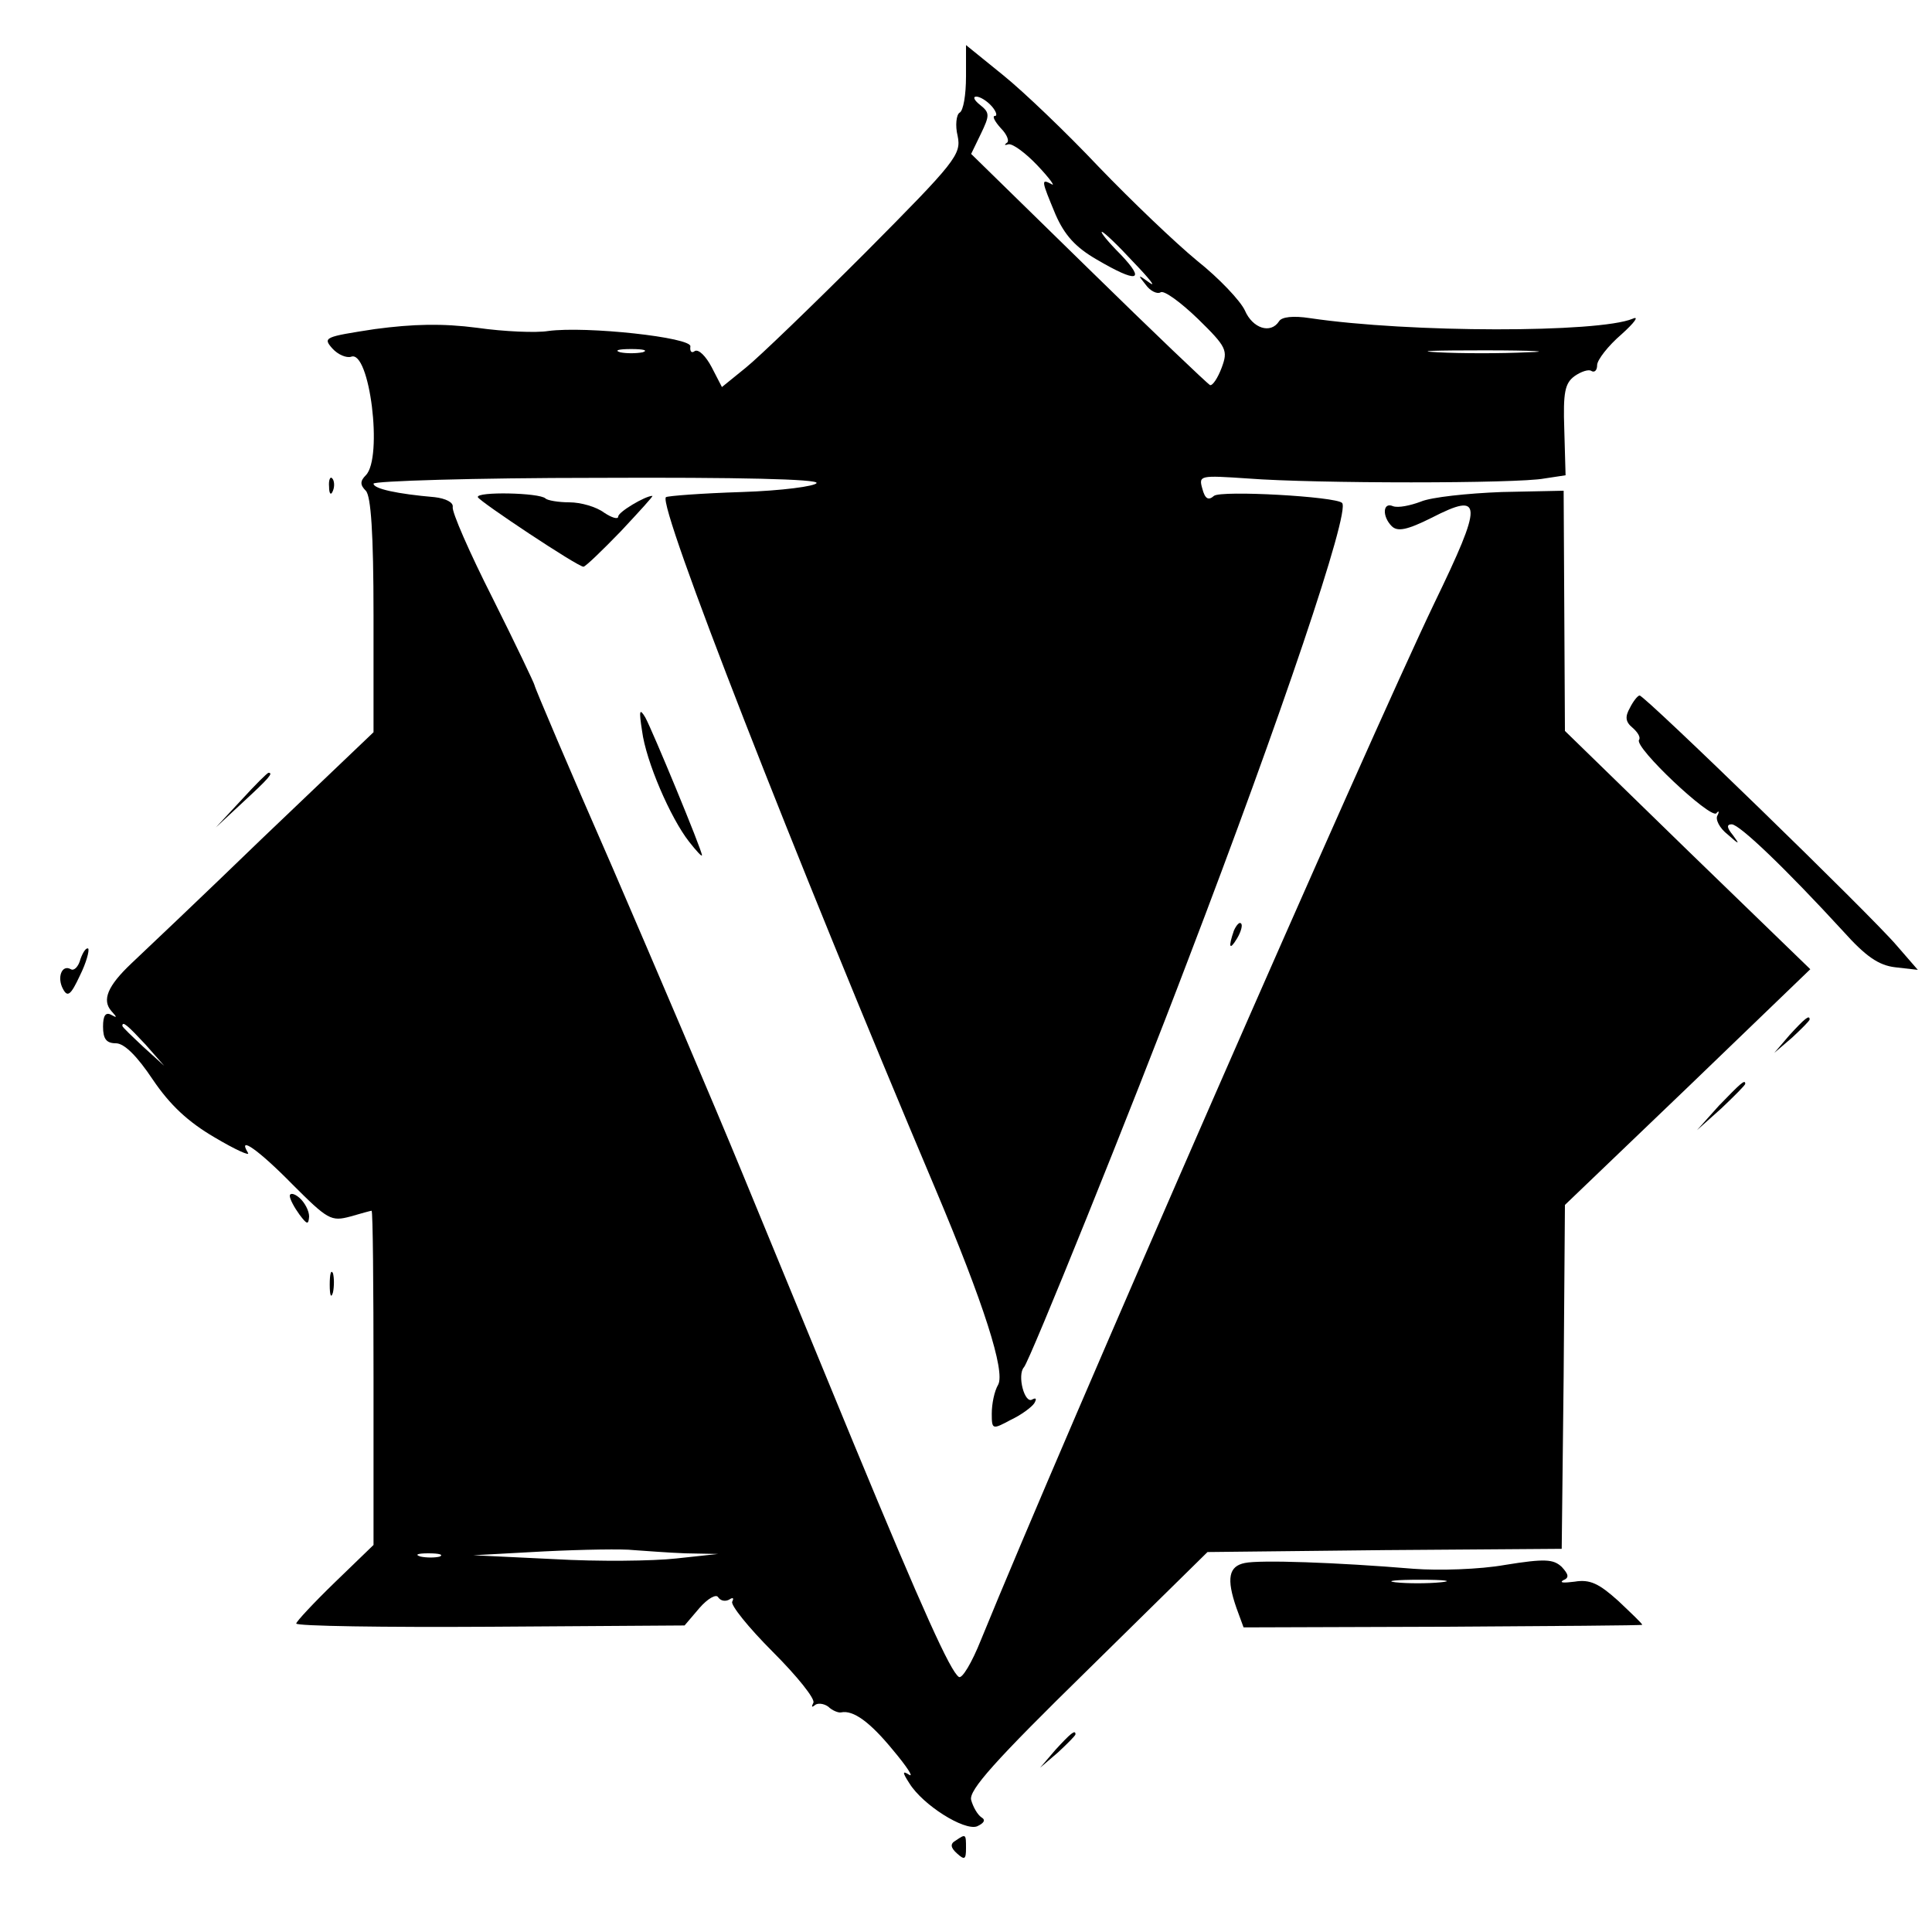 <?xml version="1.0" standalone="no"?>
<!DOCTYPE svg PUBLIC "-//W3C//DTD SVG 20010904//EN"
 "http://www.w3.org/TR/2001/REC-SVG-20010904/DTD/svg10.dtd">
<svg version="1.0" xmlns="http://www.w3.org/2000/svg"
 width="300pt" height="300pt" viewBox="0 0 300 300"
 preserveAspectRatio="xMidYMid meet">
<g transform="translate(0,300) scale(0.1,-0.1)"
fill="#000000" stroke="none">
<path d="M1500 2881 c0 -28 -4 -53 -10 -56 -5 -3 -7 -20 -3 -36 6 -29 -3 -40
-143 -181 -82 -82 -166 -163 -186 -179 l-37 -30 -16 31 c-9 17 -20 28 -26 25
-5 -4 -8 -1 -7 7 3 14 -162 32 -221 24 -18 -3 -68 -1 -110 5 -54 7 -99 6 -159
-2 -78 -12 -81 -13 -66 -30 9 -10 22 -15 29 -13 29 12 50 -157 23 -184 -9 -9
-9 -15 0 -24 8 -8 12 -66 12 -193 l0 -182 -173 -165 c-94 -91 -186 -178 -203
-194 -37 -35 -46 -57 -31 -74 9 -10 9 -11 0 -6 -9 5 -13 -1 -13 -18 0 -19 5
-26 20 -26 13 0 33 -20 57 -56 27 -40 55 -66 96 -90 32 -19 56 -30 52 -24 -17
28 17 4 69 -49 55 -55 60 -58 90 -50 17 5 32 9 33 9 2 0 3 -117 3 -259 l0
-260 -60 -58 c-33 -32 -60 -61 -60 -64 0 -4 136 -6 301 -5 l302 2 23 27 c13
15 26 22 29 17 4 -6 11 -7 17 -4 6 4 8 3 5 -3 -3 -5 25 -40 63 -78 38 -38 66
-73 63 -79 -3 -6 -3 -8 2 -4 4 4 14 3 21 -2 6 -6 16 -10 20 -9 19 4 45 -15 81
-59 21 -25 32 -42 25 -38 -11 7 -11 4 0 -13 21 -34 85 -74 105 -67 11 5 14 10
7 14 -6 4 -13 16 -16 27 -4 15 37 61 181 202 l186 183 275 3 275 2 3 267 2
267 191 183 190 183 -191 185 -190 185 -1 187 -1 186 -96 -2 c-53 -2 -110 -8
-126 -15 -16 -6 -35 -10 -43 -7 -16 7 -17 -16 -2 -31 9 -9 24 -6 62 13 80 41
80 24 4 -133 -103 -215 -576 -1296 -704 -1610 -14 -35 -29 -60 -34 -57 -13 8
-56 103 -164 364 -51 124 -129 313 -173 420 -44 107 -135 320 -201 473 -67
153 -121 280 -121 283 0 2 -29 63 -65 135 -36 71 -64 135 -62 142 1 7 -11 13
-28 15 -58 5 -95 13 -95 21 0 4 156 9 346 9 223 1 344 -2 342 -8 -2 -5 -54
-12 -116 -14 -63 -2 -115 -6 -118 -8 -13 -13 199 -555 418 -1073 76 -180 109
-284 98 -305 -6 -10 -10 -30 -10 -45 0 -25 1 -25 29 -10 17 8 33 20 37 26 4 7
3 9 -3 6 -12 -8 -24 38 -13 50 9 10 167 401 255 633 144 376 252 696 239 709
-9 10 -188 20 -199 11 -9 -8 -14 -4 -18 11 -6 21 -4 21 71 16 103 -8 419 -8
460 0 l33 5 -2 71 c-2 58 1 72 16 83 10 7 22 11 26 8 5 -3 9 1 9 9 0 8 17 30
38 48 20 18 28 29 17 24 -53 -22 -346 -22 -501 1 -26 4 -44 2 -48 -5 -13 -20
-41 -11 -53 17 -7 15 -40 50 -74 77 -34 28 -102 93 -153 146 -50 53 -117 117
-148 142 l-58 47 0 -49z m40 -46 c7 -8 9 -15 5 -15 -5 0 0 -9 9 -19 10 -10 14
-21 9 -23 -4 -3 -3 -4 3 -2 7 1 27 -14 45 -33 19 -20 28 -33 22 -29 -17 9 -16
6 6 -47 14 -32 31 -51 64 -70 63 -37 77 -34 37 8 -19 19 -32 35 -29 35 3 0 25
-21 49 -47 25 -26 36 -40 25 -32 -18 13 -19 13 -6 -3 7 -10 18 -15 23 -12 5 4
31 -15 58 -41 45 -44 47 -49 37 -76 -6 -16 -14 -28 -18 -27 -4 2 -89 83 -189
181 l-182 178 15 31 c14 29 14 33 -1 45 -9 7 -12 13 -6 13 6 0 17 -7 24 -15z
m-542 -382 c-10 -2 -26 -2 -35 0 -10 3 -2 5 17 5 19 0 27 -2 18 -5z m1374 0
c-40 -2 -103 -2 -140 0 -37 2 -4 3 73 3 77 0 107 -2 67 -3z m-2146 -1075 l29
-33 -32 29 c-18 17 -33 31 -33 33 0 8 8 1 36 -29z m838 -790 l51 -1 -65 -7
c-36 -4 -121 -5 -190 -1 l-125 6 110 6 c61 3 123 4 139 2 16 -1 52 -4 80 -5z
m-381 -5 c-7 -2 -21 -2 -30 0 -10 3 -4 5 12 5 17 0 24 -2 18 -5z"/>
<path d="M511 2244 c0 -11 3 -14 6 -6 3 7 2 16 -1 19 -3 4 -6 -2 -5 -13z"/>
<path d="M742 2228 c3 -7 155 -108 164 -108 3 0 29 25 58 55 28 30 51 55 49
55 -11 0 -53 -25 -53 -32 0 -5 -10 -2 -22 6 -12 9 -36 16 -54 16 -17 0 -34 3
-37 6 -9 9 -108 11 -105 2z"/>
<path d="M2531 1901 c-8 -14 -7 -22 4 -31 8 -7 13 -15 10 -19 -7 -12 110 -122
120 -114 4 5 5 3 2 -3 -4 -6 3 -20 16 -30 18 -16 19 -16 8 -1 -10 12 -10 17
-2 17 12 0 84 -69 173 -166 35 -39 55 -53 81 -56 l35 -4 -33 38 c-39 46 -391
388 -399 388 -3 0 -10 -9 -15 -19z"/>
<path d="M997 1865 c6 -47 44 -135 73 -172 11 -14 20 -24 20 -21 0 8 -77 194
-88 214 -9 15 -10 11 -5 -21z"/>
<path d="M375 1758 l-40 -43 43 40 c39 36 47 45 39 45 -2 0 -21 -19 -42 -42z"/>
<path d="M1916 1555 c-9 -26 -7 -32 5 -12 6 10 9 21 6 23 -2 3 -7 -2 -11 -11z"/>
<path d="M125 1511 c-3 -12 -10 -19 -15 -16 -14 8 -22 -13 -12 -31 7 -13 12
-9 26 21 10 20 15 39 13 42 -3 2 -8 -5 -12 -16z"/>
<path d="M2779 1393 l-24 -28 28 24 c15 14 27 26 27 28 0 8 -8 1 -31 -24z"/>
<path d="M2669 1283 l-34 -38 38 34 c20 19 37 36 37 38 0 8 -8 0 -41 -34z"/>
<path d="M450 1143 c0 -5 7 -18 15 -29 12 -16 14 -16 15 -3 0 9 -7 22 -15 29
-8 7 -15 8 -15 3z"/>
<path d="M512 1005 c0 -16 2 -22 5 -12 2 9 2 23 0 30 -3 6 -5 -1 -5 -18z"/>
<path d="M1933 573 c-25 -5 -29 -24 -13 -70 l11 -30 309 1 c171 1 310 2 310 3
0 2 -17 18 -37 37 -30 27 -44 34 -68 30 -16 -2 -24 -2 -18 2 10 4 9 9 -2 21
-13 12 -26 13 -88 3 -39 -7 -103 -9 -142 -6 -120 10 -239 14 -262 9z m304 -30
c-20 -2 -52 -2 -70 0 -17 2 0 4 38 4 39 0 53 -2 32 -4z"/>
<path d="M1639 283 l-24 -28 28 24 c15 14 27 26 27 28 0 8 -8 1 -31 -24z"/>
<path d="M1484 142 c-9 -5 -8 -11 2 -20 12 -11 14 -9 14 8 0 22 0 23 -16 12z"/>
</g>
</svg>
